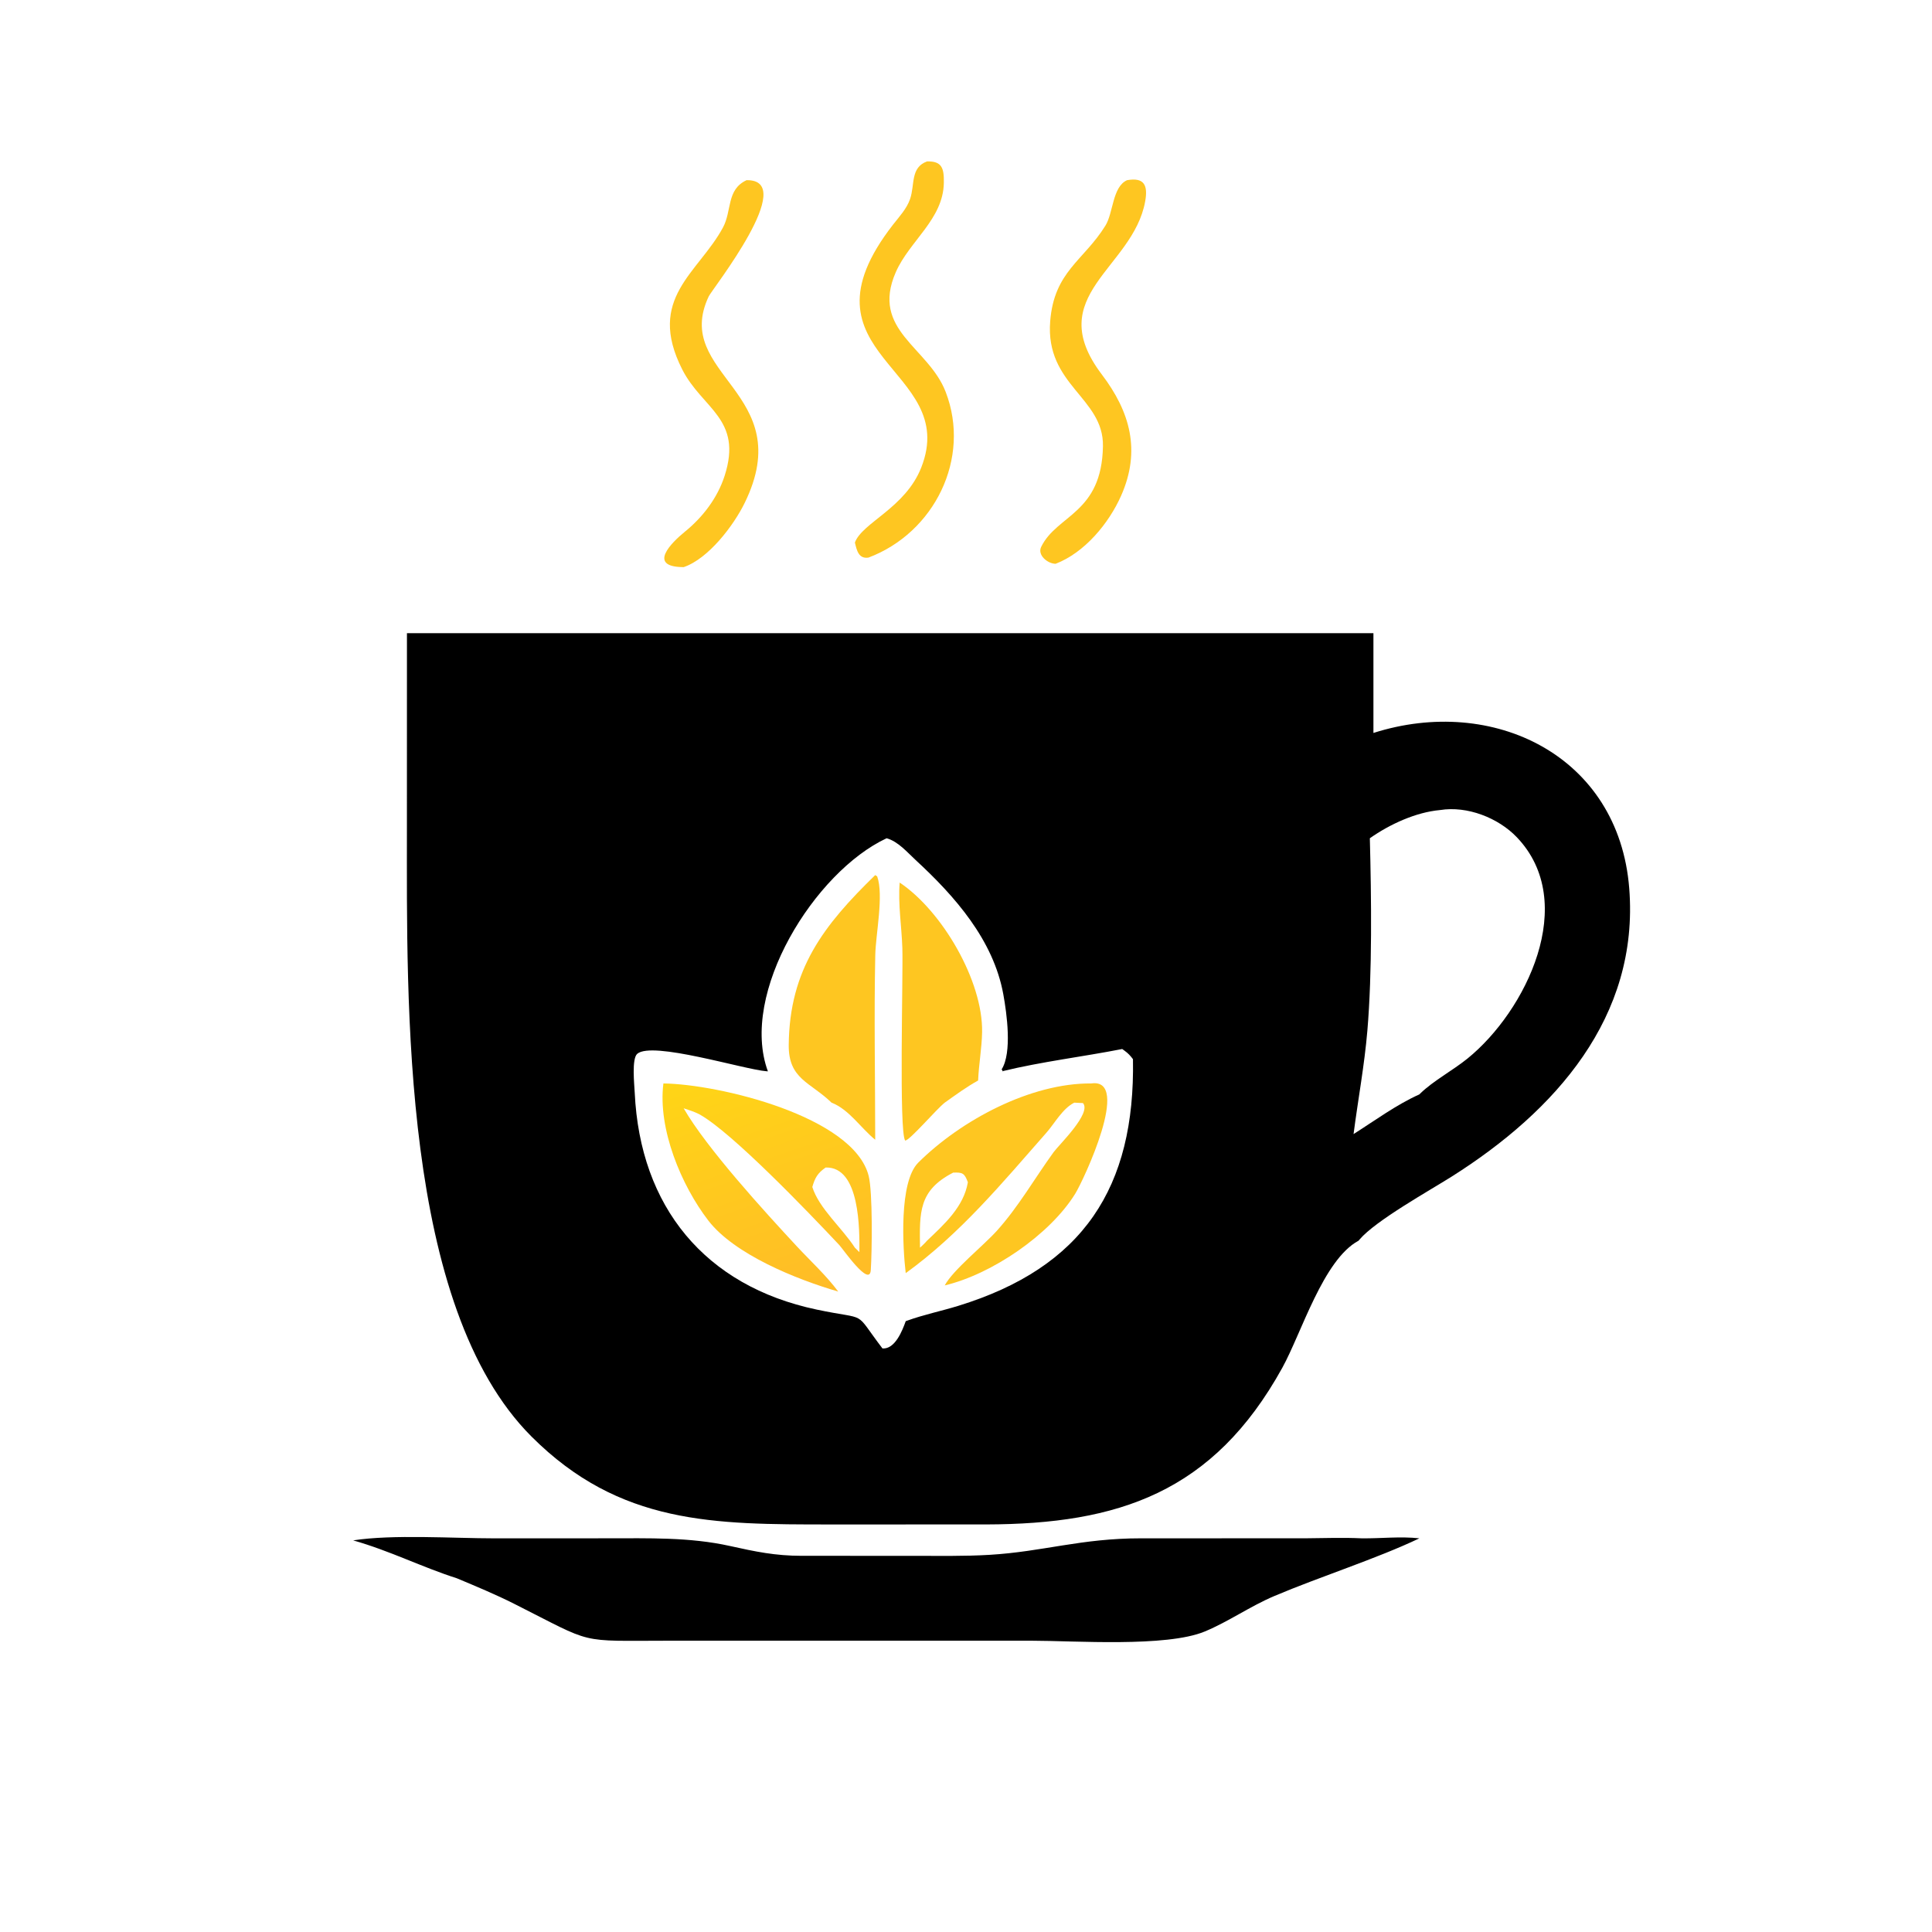 <?xml version="1.0" encoding="utf-8" ?>
<svg xmlns="http://www.w3.org/2000/svg" xmlns:xlink="http://www.w3.org/1999/xlink" width="1024" height="1024">
	<path fill="#FEC621" transform="scale(1.6 1.6)" d="M247.305 59.687C264.774 59.394 235.895 95.814 234.775 98.182C222.44 124.258 264.637 129.916 246.688 166.595C243.013 174.103 234.683 185.08 226.471 187.87L226.061 187.86C214.459 187.663 222.483 179.698 226.834 176.171C232.786 171.348 237.663 164.979 240.034 157.638C246.148 138.715 232.63 135.449 226.002 122.39C214.021 98.781 231.367 90.443 239.492 75.365C242.505 69.773 240.597 62.811 247.305 59.687Z"/>
	<path fill="#FEC621" transform="scale(1.6 1.6)" d="M373.355 59.687C378.949 58.708 380.356 61.235 379.345 66.769C375.278 89.028 345.088 97.815 364.998 124.059C374.36 136.4 377.99 149.255 371.402 164.168C367.334 173.375 359.285 183.081 349.695 186.76C347.104 186.759 343.563 183.915 344.902 181.163C350.103 170.47 364.986 170.173 365.366 147.785C365.64 131.661 346.212 127.635 347.889 106.424C349.197 89.878 358.973 86.385 366.189 74.736C368.823 70.486 368.485 61.86 373.355 59.687Z"/>
	<path fill="#FEC621" transform="scale(1.6 1.6)" d="M307.076 53.478C312.079 53.322 312.74 55.78 312.66 60.575C312.46 72.657 301.245 79.833 296.728 90.194C288.34 109.437 307.528 114.944 313.264 129.819C321.768 151.87 309.49 176.488 287.703 184.706C284.423 185.205 283.811 182.305 283.195 179.718C285.637 173.109 299.881 168.294 305.172 154.888C318.27 121.703 261.876 118.127 295.8 74.454C297.885 71.769 300.351 69.188 301.478 65.919C303.091 61.242 301.53 55.497 307.076 53.478Z"/>
	<path transform="scale(1.6 1.6)" d="M451.146 509.593C457.518 509.663 463.834 508.895 470.182 509.593C456.146 516.296 437.261 522.293 422.098 528.721C414.115 532.105 407.01 537.167 399.1 540.452C386.35 545.748 355.788 543.506 341.756 543.506L221.84 543.506C190.753 543.515 197.381 544.898 170.24 531.236C164.103 528.146 157.675 525.485 151.341 522.827C139.881 519.177 129.138 513.708 116.992 510.271C130.121 508.226 150.216 509.6 163.781 509.597L201.267 509.584C214.783 509.584 228.489 509.171 241.77 512.12C250.247 514.002 256.784 515.374 265.563 515.386L302.624 515.39C311.014 515.386 319.46 515.559 327.837 515.058C345.571 513.999 358.094 509.579 377.976 509.589L432.319 509.581C438.612 509.535 444.854 509.289 451.146 509.593Z"/>
	<path transform="scale(1.6 1.6)" d="M134.807 209.741L454.966 209.741L454.966 242.8C494.543 230.176 536.228 250.234 539.704 294.269C543.071 336.917 515.17 368.075 480.972 389.708C473.569 394.39 455.706 404.311 450.348 410.628L450.03 411.005C438.352 417.275 431.103 441.658 424.775 453.104C401.893 494.498 370.376 504.876 326.72 504.99L275.013 504.998C236.526 504.982 205.311 505.114 176.064 475.871C132.939 432.754 134.804 332.192 134.795 274.136L134.807 209.741ZM293.703 277.683C269.889 288.77 244.84 328.98 254.374 354.896L253.907 354.863C246.298 354.261 216.045 344.772 211.083 349.099C209.207 350.735 210.138 359.362 210.258 361.929C212.023 399.821 233.57 425.992 270.471 433.802C288.171 437.548 282.381 433.621 292.322 446.686C296.493 447.029 298.941 440.723 300.034 437.657L300.488 437.491C305.97 435.507 311.785 434.315 317.365 432.601C358.892 419.848 376.063 393.296 375.309 350.865C374.45 349.712 373.698 348.903 372.534 348.067L372.05 347.714C371.95 347.642 371.847 347.572 371.745 347.501C358.476 350.095 345.21 351.656 332.045 354.85L332.249 354.957L331.813 354.242C335.32 348.655 333.514 335.721 332.36 329.376C329.091 311.388 316.349 296.913 303.33 284.909C300.509 282.307 297.527 278.752 293.703 277.683ZM477.058 268.336C469.011 269.057 460.35 273.054 453.778 277.683C454.286 297.364 454.593 322.106 452.96 341.394C451.982 352.962 449.866 364.201 448.384 375.678C455.44 371.203 462.575 365.941 470.182 362.532L470.497 362.219C474.735 358.073 481.307 354.564 486.12 350.663C505.547 334.922 523.117 298.948 502.477 277.355C496.316 270.91 486.019 266.891 477.058 268.336Z"/>
	<path fill="#FEC621" transform="scale(1.6 1.6)" d="M298.028 292.361C312.111 301.78 325.652 325 325.333 341.935C325.232 347.317 324.234 352.573 324.016 357.929C320.156 360.063 316.546 362.713 312.958 365.267C310.246 367.369 301.425 377.733 299.857 377.836C297.736 375.14 299.207 322.962 298.914 314.065C298.676 306.828 297.457 299.601 298.028 292.361Z"/>
	<path fill="#FEC621" transform="scale(1.6 1.6)" d="M289.926 289.885L290.579 290.318C292.806 296.56 290.092 309.426 289.945 316.369C289.515 336.727 289.92 357.189 289.926 377.556C285.171 373.707 281.267 367.509 275.457 365.267C268.419 358.432 261.17 357.525 261.278 346.144C261.514 321.053 272.877 306.488 289.926 289.885Z"/>
	<path fill="#FEC621" transform="scale(1.6 1.6)" d="M361.502 358.906C374.93 356.941 358.911 391.025 356.177 395.443C347.798 408.984 328.576 422.1 312.958 425.807C315.638 420.739 325.797 412.628 330.208 407.728C337.442 399.693 342.702 390.388 349.006 381.688C350.804 379.207 361.697 368.77 358.751 365.411L355.867 365.267C351.962 367.244 349.407 372.079 346.588 375.282C331.93 391.942 318.12 408.662 300.034 421.745C299.05 413.462 297.738 391.548 304.18 385.14C318.27 371.126 341.378 358.738 361.502 358.906ZM315.753 388.445C304.266 394.359 304.609 401.608 304.763 413.315C305.56 412.57 306.379 411.846 307.076 411.005C312.775 405.582 319.257 399.79 320.619 391.633C319.516 388.654 318.896 388.313 315.753 388.445Z"/>
	<defs>
		<linearGradient id="gradient_0" gradientUnits="userSpaceOnUse" x1="243.83" y1="351.52" x2="269.763" y2="428.129">
			<stop offset="0" stop-color="#FFD516"/>
			<stop offset="1" stop-color="#FFBC27"/>
		</linearGradient>
	</defs>
	<path fill="url(#gradient_0)" transform="scale(1.6 1.6)" d="M219.76 358.906C238.098 359.128 282.804 369.842 287.76 389.544C289.117 394.937 288.867 414.657 288.458 420.771C288.071 426.559 279.228 413.713 278.03 412.437C267.252 400.964 242.715 375.451 231.98 369.297L231.583 369.071C229.945 368.247 228.206 367.713 226.471 367.138C234.128 380.41 253.425 401.516 263.859 412.753C268.49 417.74 273.594 422.383 277.674 427.845C263.762 423.814 243.246 415.506 234.632 404.311C225.718 392.727 217.85 373.987 219.76 358.906ZM273.499 386.756C270.837 388.622 269.98 390.136 269.089 393.206C271.304 400.306 279.04 406.857 283.195 413.315L284.688 414.783C284.733 407.562 284.957 386.395 273.499 386.756Z"/>
</svg>
